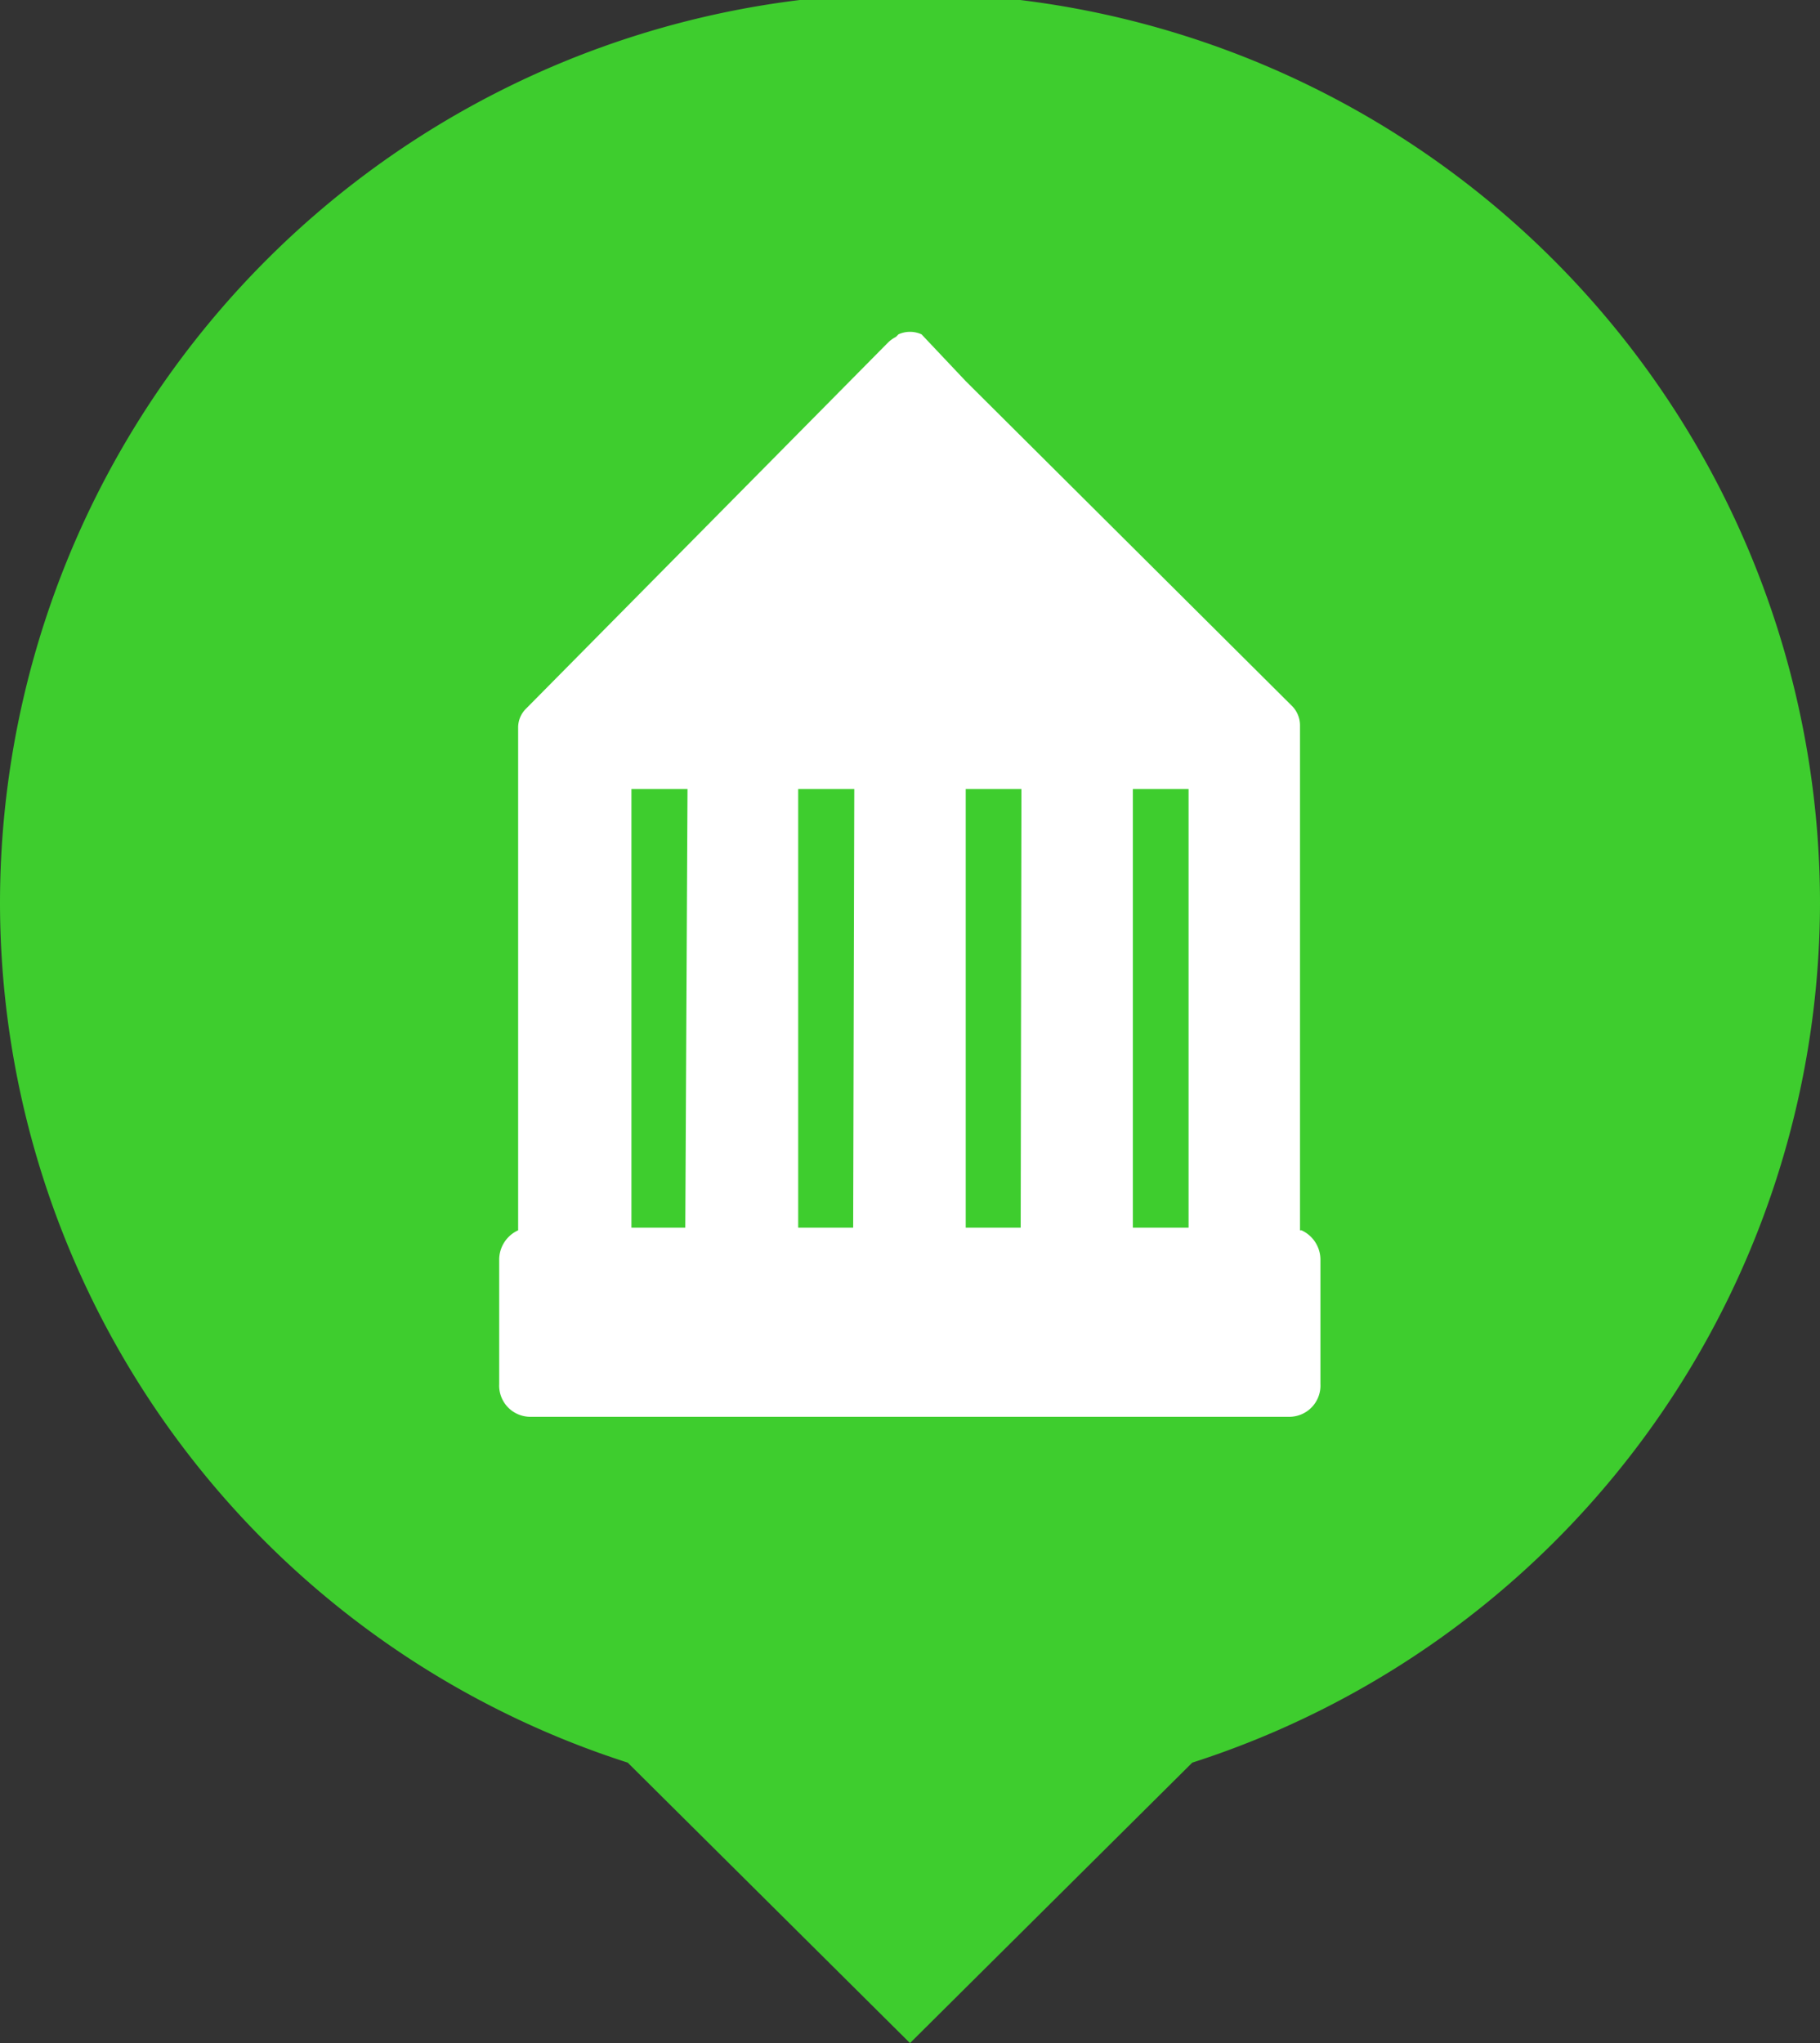 <svg xmlns="http://www.w3.org/2000/svg" width="49" height="55" viewBox="0 0 49 55"><rect x="0" y="0" width="49" height="55" fill="#333333" stroke="none"/><title>Fichier 42</title><g data-name="Calque 1"><path data-name="Tracé 10476" d="M49 24.32a24.5 24.5 0 0 0-49 0 24.33 24.33 0 0 0 16.9 23.13L24.5 55l7.6-7.55A24.35 24.35 0 0 0 49 24.32z" fill="#3ECD2E"/><path d="M32 33.05h-1.5V21.24H32zm-4.52 0H26V21.24h1.5zm-4.51 0h-1.48V21.24H23zm-4.52 0H17V21.24h1.51zm16.55.07v-13.6a.74.74 0 0 0-.22-.52L26 10.26 24.81 9a.75.75 0 0 0-.62 0l-.07.07a.9.9 0 0 0-.2.14l-9.75 9.86a.71.71 0 0 0-.22.52v13.53a.87.87 0 0 0-.51.81v3.33a.84.84 0 0 0 .81.88h20.49a.84.84 0 0 0 .81-.88v-3.33a.87.87 0 0 0-.51-.81z" fill="#fff" fill-rule="evenodd"/></g></svg>
